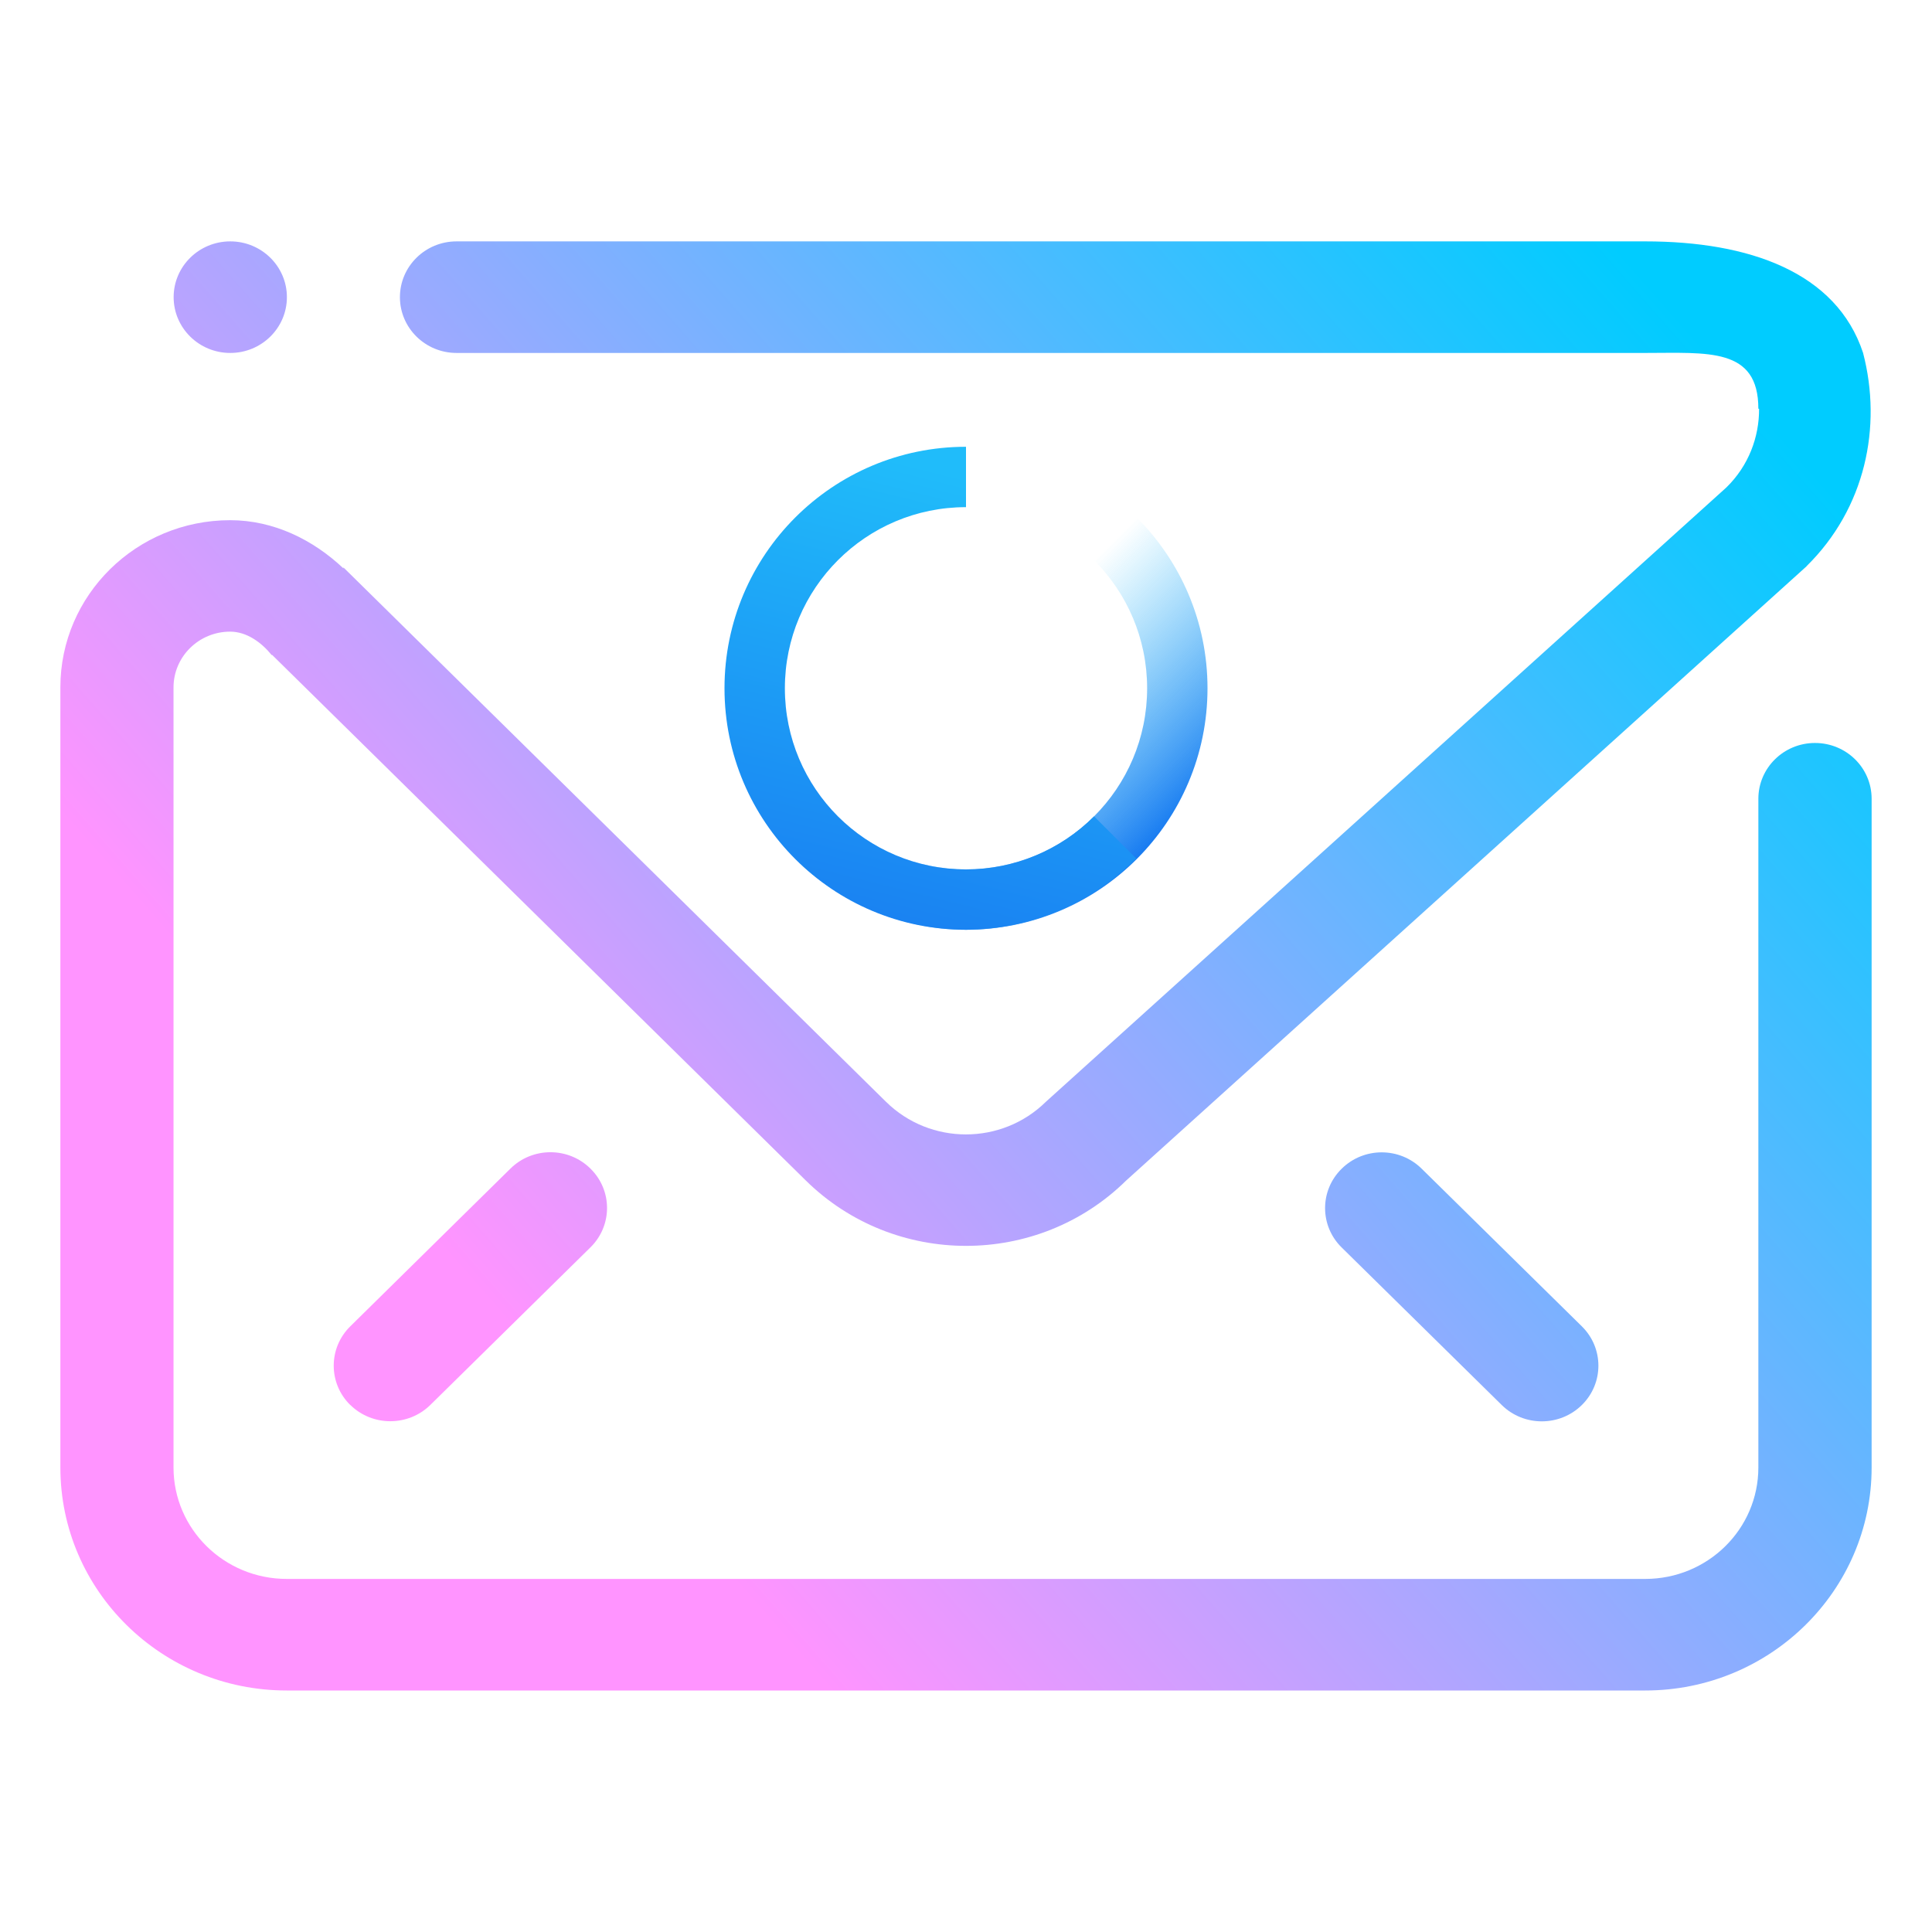 <?xml version="1.0" encoding="UTF-8" standalone="no"?>
<svg
   width="16"
   height="16"
   version="1.1"
   id="svg6492"
   sodipodi:docname="preferences-desktop-launch-feedback.svg"
   inkscape:version="1.3 (0e150ed6c4, 2023-07-21)"
   xmlns:inkscape="http://www.inkscape.org/namespaces/inkscape"
   xmlns:sodipodi="http://sodipodi.sourceforge.net/DTD/sodipodi-0.dtd"
   xmlns:xlink="http://www.w3.org/1999/xlink"
   xmlns="http://www.w3.org/2000/svg"
   xmlns:svg="http://www.w3.org/2000/svg">
  <sodipodi:namedview
     id="namedview6494"
     pagecolor="#ffffff"
     bordercolor="#666666"
     borderopacity="1.0"
     inkscape:showpageshadow="2"
     inkscape:pageopacity="0.0"
     inkscape:pagecheckerboard="0"
     inkscape:deskcolor="#d1d1d1"
     showgrid="false"
     inkscape:zoom="19.666667"
     inkscape:cx="12.228813"
     inkscape:cy="9.8898303"
     inkscape:window-width="1920"
     inkscape:window-height="994"
     inkscape:window-x="0"
     inkscape:window-y="0"
     inkscape:window-maximized="1"
     inkscape:current-layer="svg6492" />
  <defs
     id="defs6462">
    <linearGradient
       id="linearGradient1"
       inkscape:collect="always">
      <stop
         style="stop-color:#ff94ff;stop-opacity:1;"
         offset="0"
         id="stop1" />
      <stop
         style="stop-color:#00ccff;stop-opacity:1"
         offset="1"
         id="stop2" />
    </linearGradient>
    <linearGradient
       id="a"
       x1="543.8"
       x2="503.8"
       gradientUnits="userSpaceOnUse"
       gradientTransform="matrix(0,1,-1.167,0,-371.209,-545.254)">
      <stop
         stop-color="#197cf1"
         id="stop6427" />
      <stop
         offset="1"
         stop-color="#21c9fb"
         id="stop6429" />
    </linearGradient>
    <linearGradient
       id="b"
       y1="547.8"
       x1="384.57"
       y2="530.48"
       x2="394.57"
       gradientUnits="userSpaceOnUse"
       gradientTransform="translate(-303.109,-545.254)">
      <stop
         stop-color="#ffffff"
         stop-opacity="0"
         id="stop6432" />
      <stop
         offset="1"
         stop-color="#ffffff"
         stop-opacity=".314"
         id="stop6434" />
    </linearGradient>
    <linearGradient
       id="c"
       x1="384.57"
       x2="414.57"
       gradientUnits="userSpaceOnUse"
       gradientTransform="translate(-303.109,-545.254)">
      <stop
         stop-opacity=".275"
         id="stop6437" />
      <stop
         offset="1"
         stop-color="#ffffff"
         stop-opacity="0"
         id="stop6439" />
    </linearGradient>
    <linearGradient
       id="d"
       y1="547.8"
       x1="432.57"
       y2="527.8"
       x2="421.02"
       gradientUnits="userSpaceOnUse"
       gradientTransform="translate(-303.109,-545.254)">
      <stop
         stop-opacity=".082"
         id="stop6442" />
      <stop
         offset="1"
         stop-opacity="0"
         id="stop6444" />
    </linearGradient>
    <linearGradient
       id="e"
       y1="44"
       y2="20"
       x2="0"
       gradientUnits="userSpaceOnUse"
       gradientTransform="translate(81.461,-45.454)">
      <stop
         stop-color="#eef1f2"
         id="stop6447" />
      <stop
         offset="1"
         stop-color="#f9fafb"
         id="stop6449" />
    </linearGradient>
    <linearGradient
       id="f"
       y1="511.8"
       x1="414.57"
       y2="519.8"
       x2="422.57"
       gradientUnits="userSpaceOnUse"
       gradientTransform="translate(-336.037,-549.254)">
      <stop
         stop-color="#292c2f"
         id="stop6452" />
      <stop
         offset="1"
         stop-opacity="0"
         id="stop6454" />
    </linearGradient>
    <linearGradient
       id="g"
       y1="527.8"
       y2="511.8"
       x2="0"
       gradientUnits="userSpaceOnUse"
       gradientTransform="translate(-443.175,-537.25)">
      <stop
         stop-color="#7cbaf8"
         id="stop6457" />
      <stop
         offset="1"
         stop-color="#f4fcff"
         id="stop6459" />
    </linearGradient>
    <linearGradient
       inkscape:collect="always"
       xlink:href="#b-5"
       id="linearGradient1095"
       gradientUnits="userSpaceOnUse"
       gradientTransform="matrix(1.446,0,0,1.446,-504.704,-730.108)"
       x1="399.57"
       y1="545.8"
       x2="399.57"
       y2="517.8" />
    <linearGradient
       id="b-5"
       x1="399.57"
       x2="399.57"
       y1="545.8"
       y2="517.8"
       gradientTransform="matrix(2.143,0,0,2.143,-826.34,-1107.5)"
       gradientUnits="userSpaceOnUse">
      <stop
         id="stop7"
         stop-color="#3889e9"
         offset="0" />
      <stop
         id="stop9"
         stop-color="#5ea5fb"
         offset="1" />
    </linearGradient>
    <linearGradient
       gradientUnits="userSpaceOnUse"
       gradientTransform="matrix(0.3,0,0,0.3,-102.815,2)"
       y2="209.87"
       y1="-9.007"
       x2="97.425"
       x1="97.425"
       id="b-3">
      <stop
         id="stop859"
         offset="0"
         stop-color="#5beaff" />
      <stop
         id="stop861"
         offset="1"
         stop-color="#4076ff" />
    </linearGradient>
    <linearGradient
       id="g-9"
       y1="527.8"
       y2="511.8"
       x2="0"
       gradientUnits="userSpaceOnUse"
       gradientTransform="translate(-384.825,-502.976)">
      <stop
         stop-color="#7cbaf8"
         id="stop6457-4" />
      <stop
         offset="1"
         stop-color="#f4fcff"
         id="stop6459-9" />
    </linearGradient>
    <linearGradient
       id="b-3-3"
       y1="44"
       y2="4"
       x2="0"
       gradientUnits="userSpaceOnUse">
      <stop
         stop-color="#7cbaf8"
         id="stop7-6" />
      <stop
         offset="1"
         stop-color="#f4fcff"
         id="stop9-7" />
    </linearGradient>
    <linearGradient
       id="c-5"
       y1="39"
       y2="9"
       x2="0"
       gradientUnits="userSpaceOnUse"
       gradientTransform="matrix(1.029,0,0,1.2,-5.314,-4.8)">
      <stop
         stop-color="#197cf1"
         id="stop12-3" />
      <stop
         offset="1"
         stop-color="#20bcfa"
         id="stop14-5" />
    </linearGradient>
    <linearGradient
       id="a-6"
       y1="1016.36"
       x1="13"
       y2="1040.36"
       gradientUnits="userSpaceOnUse"
       x2="36">
      <stop
         stop-color="#292c2f"
         id="stop2-2" />
      <stop
         offset="1"
         stop-opacity="0"
         id="stop4-9" />
    </linearGradient>
    <linearGradient
       id="b-3-36"
       y1="44"
       y2="4"
       x2="0"
       gradientUnits="userSpaceOnUse"
       gradientTransform="matrix(1.05,0,0,1.05,2.8,2.8)">
      <stop
         stop-color="#7cbaf8"
         id="stop7-6-7" />
      <stop
         offset="1"
         stop-color="#f4fcff"
         id="stop9-7-5" />
    </linearGradient>
    <linearGradient
       inkscape:collect="always"
       xlink:href="#linearGradient1"
       id="linearGradient2"
       x1="3.975"
       y1="11.48"
       x2="15.006"
       y2="2.616"
       gradientUnits="userSpaceOnUse"
       gradientTransform="matrix(0.937,0,0,0.857,0.5,1.143)" />
    <linearGradient
       inkscape:collect="always"
       xlink:href="#linearGradient740"
       id="linearGradient753-0-3"
       gradientUnits="userSpaceOnUse"
       x1="13.82"
       y1="14.82"
       x2="11"
       y2="12" />
    <linearGradient
       id="linearGradient740"
       gradientUnits="userSpaceOnUse"
       x1="13.82"
       x2="11"
       y1="14.82"
       y2="12">
      <stop
         offset="0"
         stop-color="#197cf1"
         id="stop222-7" />
      <stop
         offset="1"
         stop-color="#20bcfa"
         stop-opacity="0"
         id="stop224-5" />
    </linearGradient>
    <linearGradient
       inkscape:collect="always"
       xlink:href="#linearGradient744"
       id="linearGradient755-6-2"
       gradientUnits="userSpaceOnUse"
       x1="7"
       y1="16"
       x2="9"
       y2="8" />
    <linearGradient
       id="linearGradient744"
       gradientUnits="userSpaceOnUse"
       x1="7"
       x2="9"
       y1="16"
       y2="8">
      <stop
         offset="0"
         stop-color="#197cf1"
         id="stop217-3" />
      <stop
         offset="1"
         stop-color="#20bcfa"
         id="stop219-5" />
    </linearGradient>
  </defs>
  <circle
     id="circle54-9"
     stroke-width="1.06"
     fill="url(#b)"
     r="0"
     cy="38.627"
     cx="74.366"
     style="fill:url(#linearGradient1095)" />
  <circle
     id="circle866"
     stroke-width="0.675"
     r="0"
     cy="-839.657"
     cx="-876.877"
     style="fill:#5e4aa6" />
  <circle
     id="circle868"
     r="0"
     cy="-866.143"
     cx="-796.984"
     style="fill:#5e4aa6;stroke-width:0.675" />
  <circle
     id="circle870"
     fill-rule="evenodd"
     r="0"
     cy="-12.409"
     cx="-55.207"
     style="fill:#5e4aa6;stroke-width:0.675" />
  <circle
     id="circle872"
     r="0"
     cy="-914.386"
     cx="-744.025"
     style="fill:#5e4aa6;stroke-width:0.675" />
  <circle
     id="circle874"
     fill-rule="evenodd"
     r="0"
     cy="-60.627"
     cx="-2.249"
     style="fill:#5e4aa6;stroke-width:0.675" />
  <circle
     id="circle878"
     r="0"
     cy="-850.611"
     cx="-817.04"
     style="fill:#5e4aa6;stroke-width:0.675;image-rendering:optimizeSpeed" />
  <circle
     id="circle880"
     r="0"
     cy="-850.611"
     cx="-817.04"
     style="fill:#5e4aa6;stroke-width:0.675;image-rendering:optimizeSpeed" />
  <circle
     id="circle882"
     r="0"
     cy="-872.199"
     cx="-873.844"
     style="fill:#5e4aa6;stroke-width:0.675;image-rendering:optimizeSpeed" />
  <circle
     id="circle884"
     r="0"
     cy="-865.25"
     cx="-793.293"
     style="fill:#5e4aa6;stroke-width:0.675;image-rendering:optimizeSpeed" />
  <circle
     id="circle886"
     r="0"
     cy="-891.763"
     cx="-713.38"
     style="fill:#5e4aa6;stroke-width:0.675;image-rendering:optimizeSpeed" />
  <circle
     id="circle888"
     fill-rule="evenodd"
     r="0"
     cy="-38.023"
     cx="28.402"
     style="fill:#5e4aa6;stroke-width:0.675;image-rendering:optimizeSpeed" />
  <circle
     id="circle890"
     r="0"
     cy="-940.006"
     cx="-660.42"
     style="fill:#5e4aa6;stroke-width:0.675;image-rendering:optimizeSpeed" />
  <circle
     id="circle892"
     fill-rule="evenodd"
     r="0"
     cy="-86.241"
     cx="81.36"
     style="fill:#5e4aa6;stroke-width:0.675;image-rendering:optimizeSpeed" />
  <path
     d="m 2.901,11.636 c -0.183,-0.18 -0.183,-0.472 0,-0.652 L 4.227,9.678 c 0.183,-0.181 0.48,-0.181 0.663,0 0.183,0.18 0.183,0.472 0,0.652 l -1.326,1.305 c -0.183,0.18 -0.48,0.18 -0.663,1e-6 z m 9.536,0 -1.326,-1.305 c -0.183,-0.18 -0.183,-0.472 0,-0.652 0.183,-0.181 0.48,-0.181 0.663,0 l 1.326,1.305 c 0.183,0.18 0.183,0.472 0,0.652 -0.183,0.18 -0.48,0.18 -0.663,0 z M 14.961,4.69 9.326,9.777 c -0.732,0.721 -1.919,0.721 -2.652,0 L 3.368,6.521 3.157,6.313 2.254,5.424 l -0.004,0.001 C 2.165,5.32 2.043,5.231 1.906,5.231 c -0.259,0 -0.469,0.207 -0.469,0.462 V 6.992 7.539 12.153 c 0,0.51 0.42,0.923 0.938,0.923 H 13.625 c 0.518,0 0.937,-0.413 0.937,-0.923 V 6.615 c 0,-0.255 0.21,-0.462 0.469,-0.462 0.259,0 0.469,0.206 0.469,0.462 v 5.538 c 0,1.02 -0.84,1.847 -1.875,1.847 H 2.375 C 1.34,14 0.5,13.173 0.5,12.153 V 5.692 C 0.5,4.928 1.13,4.308 1.906,4.308 c 0.362,0 0.688,0.163 0.938,0.399 v -0.008 L 7.337,9.124 c 0.366,0.361 0.959,0.361 1.325,0 L 14.297,4.037 C 14.481,3.857 14.569,3.621 14.568,3.385 h -0.006 c 8.6e-5,-0.51 -0.419,-0.462 -0.937,-0.462 H 3.781 c -0.259,0 -0.469,-0.207 -0.469,-0.462 0,-0.255 0.21,-0.462 0.469,-0.462 h 9.844 c 0.86,0 1.583,0.254 1.804,0.923 v 0 c 0.16,0.612 0.019,1.288 -0.468,1.767 z M 1.907,2.923 c -0.259,0 -0.469,-0.207 -0.469,-0.462 0,-0.255 0.21,-0.462 0.469,-0.462 0.259,0 0.469,0.207 0.469,0.462 0,0.255 -0.21,0.462 -0.469,0.462 z"
     id="path2-3"
     style="fill:url(#linearGradient2);fill-opacity:1;stroke-width:0.029" />
  <g
     stroke-width="1.778"
     id="g256-2-6-6"
     transform="matrix(0.5,0,0,0.5,2.5,-0.3)">
    <path
       d="M 13.828,9.172 13.121,9.879 C 13.664,10.422 14,11.172 14,12 c 0,1.657 -1.343,3 -3,3 -0.796,-1.2e-4 -1.559,-0.316 -2.121,-0.879 L 8.18,14.82 C 8.927,15.571 9.941,15.996 11,16 c 2.209,0 4,-1.791 4,-4 0,-1.105 -0.448,-2.104 -1.172,-2.828 z"
       id="path252-9-1-0"
       style="fill:url(#linearGradient753-0-3)" />
    <path
       d="m 11,8 c -2.209,0 -4,1.791 -4,4 0,2.209 1.791,4 4,4 1.059,-0.004 2.073,-0.429 2.82,-1.18 L 13.121,14.121 C 12.559,14.684 11.796,15 11,15 9.343,15 8,13.657 8,12 8,10.343 9.343,9 11,9 Z"
       id="path254-1-8-6"
       style="fill:url(#linearGradient755-6-2)" />
  </g>
</svg>

